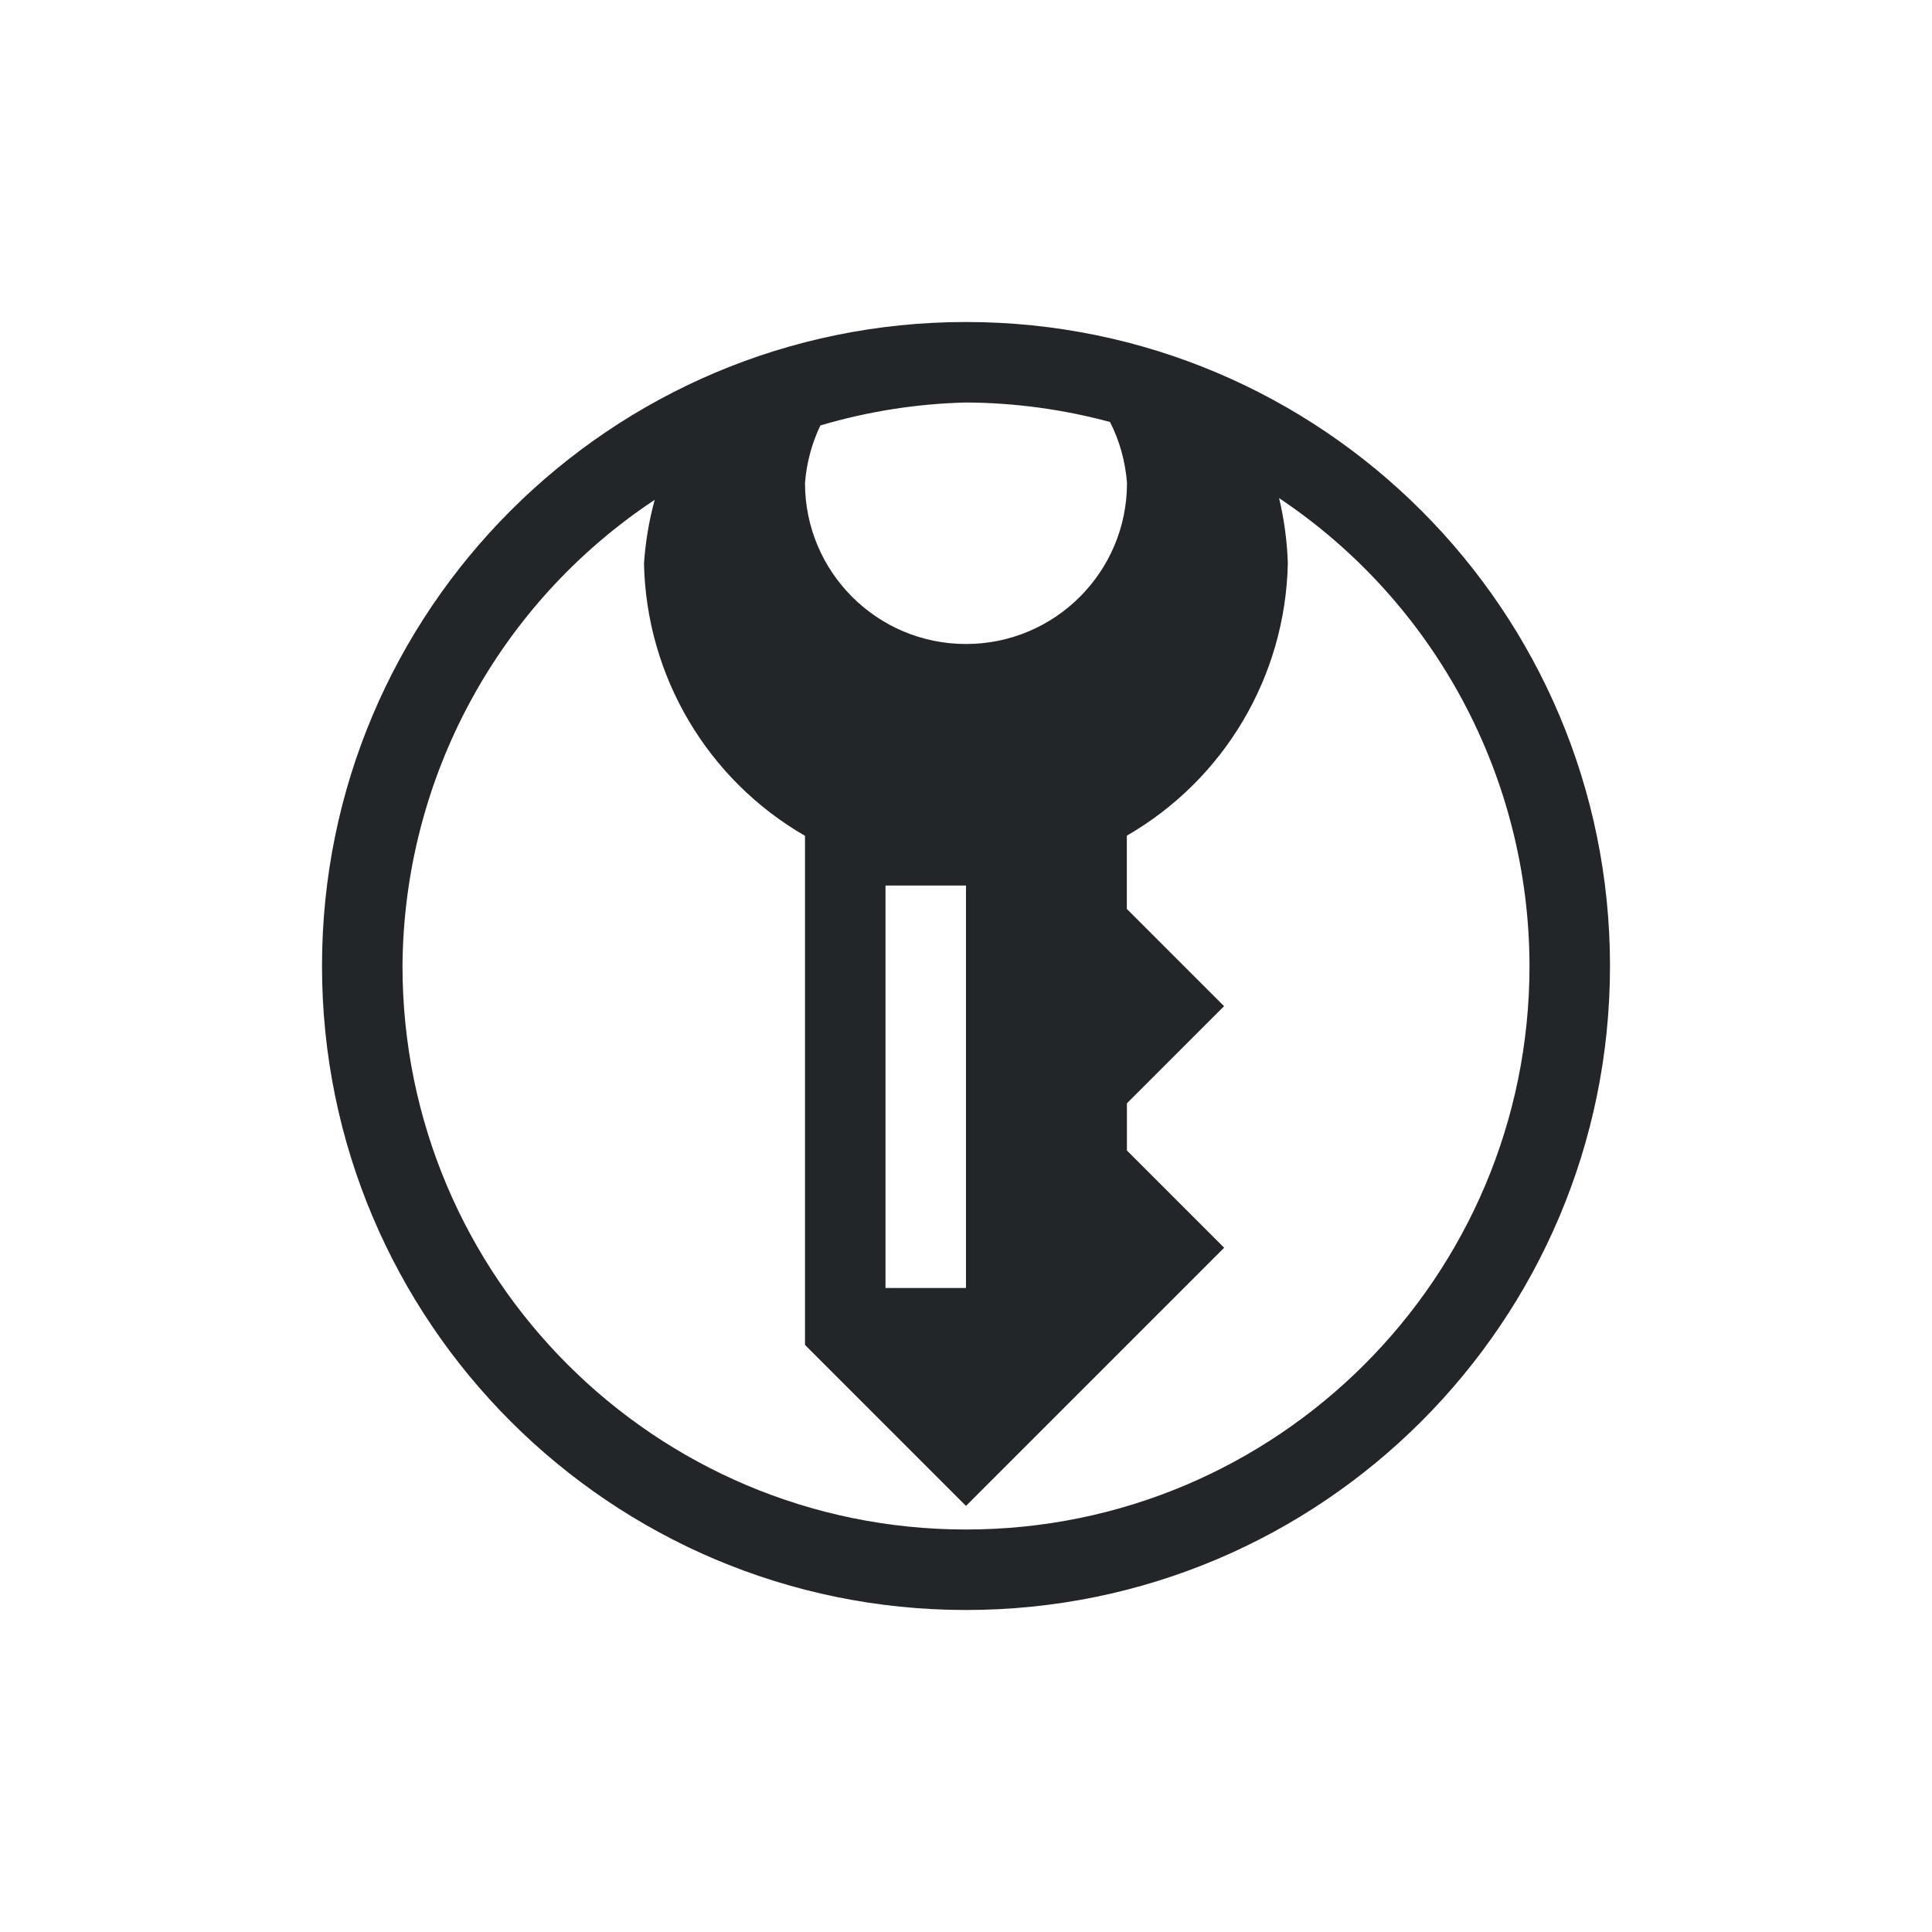 <svg viewBox="0 0 24 24" xmlns="http://www.w3.org/2000/svg">
    <style type="text/css" id="current-color-scheme">
        .ColorScheme-Text {
            color:#232629;
        }
    </style><g transform="translate(1,1)">
    <path d="m11 3c-4.418 0-8 3.582-8 8s3.582 8 8 8 8-3.582 8-8-3.582-8-8-8zm0 1c.604.003 1.206.085 1.789.242.12.236.191.494.211.758 0 1.105-.895 2-2 2s-2-.895-2-2c.019-.248.084-.491.191-.715.588-.174 1.196-.27 1.809-.285zm3.891 1.189c1.94 1.297 3.106 3.476 3.109 5.811 0 3.866-3.134 7-7 7s-7-3.134-7-7c.015-2.332 1.189-4.503 3.133-5.791-.071.259-.115.524-.133.791.029 1.4.787 2.683 2 3.383v6.324l2 2 1.707-1.707.293-.293 1.207-1.207-.354-.354-.854-.854v-.586l1.207-1.207-.354-.354-.854-.854v-.91c1.213-.7 1.971-1.983 2-3.383-.009-.273-.045-.545-.109-.811zm-4.891 4.811h1v5h-1z" class="ColorScheme-Text" fill="currentColor" fill-rule="evenodd"/>
</g></svg>
